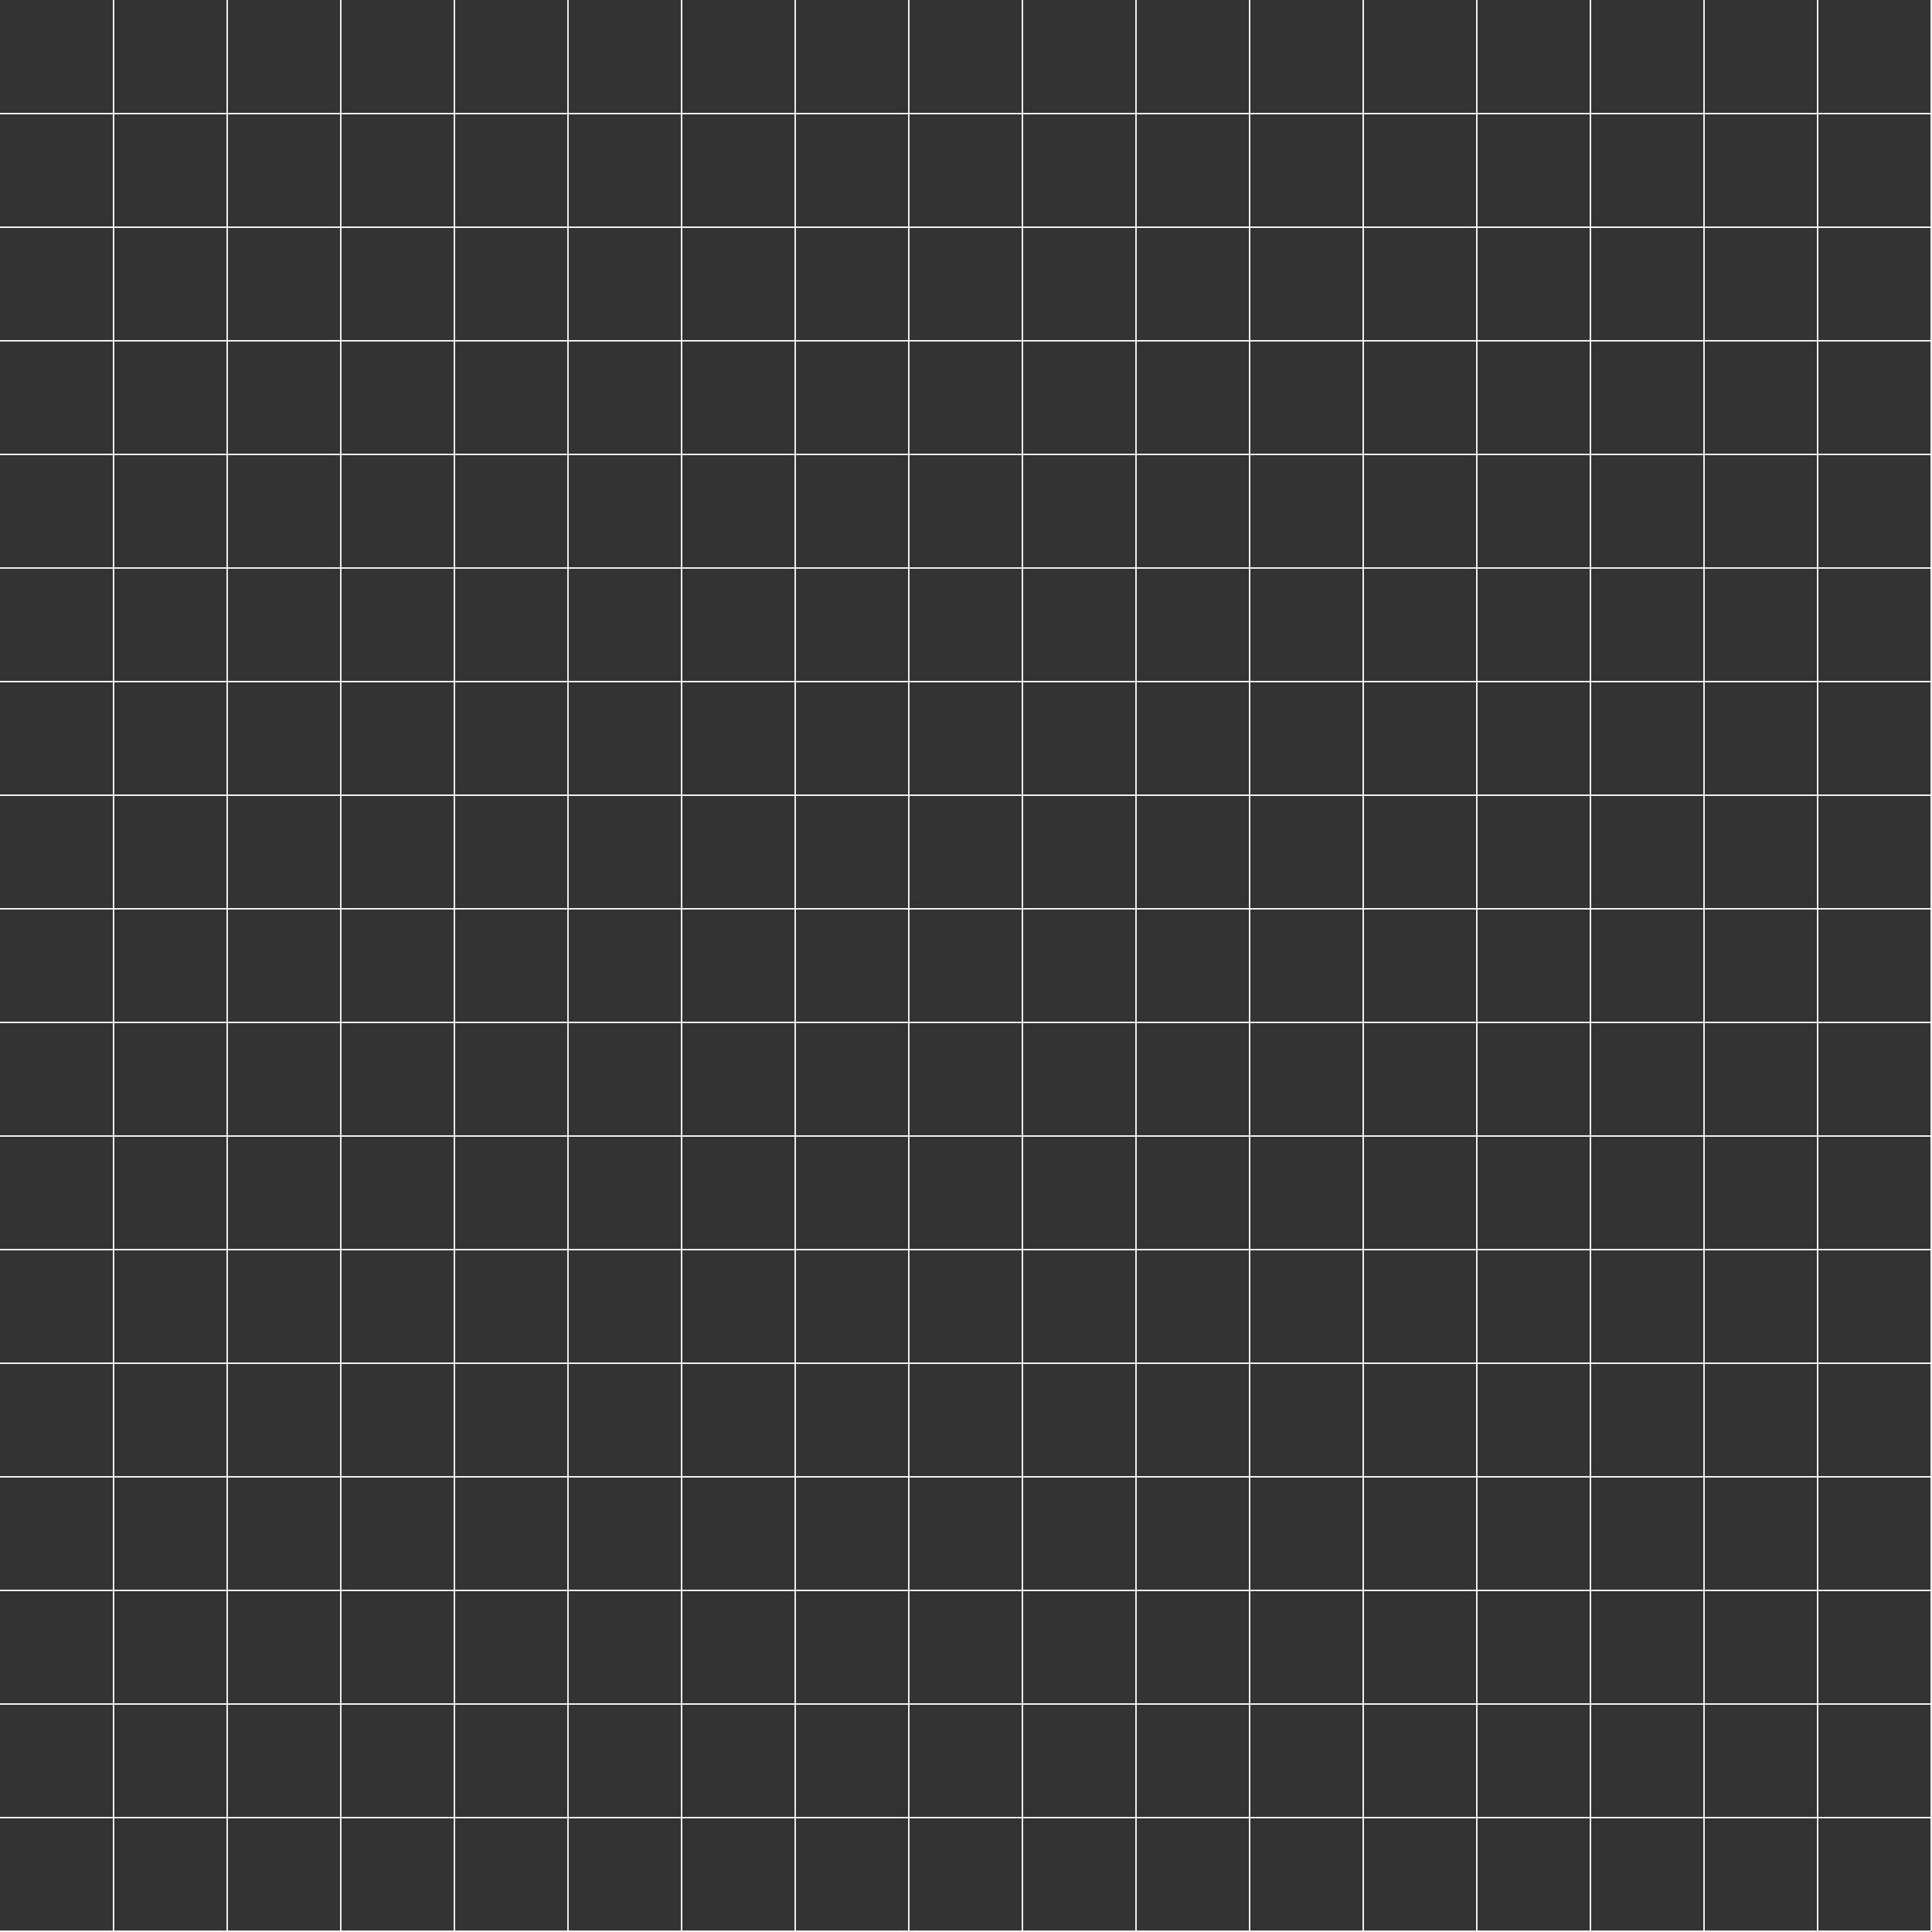 <?xml version="1.0" encoding="UTF-8"?><svg xmlns="http://www.w3.org/2000/svg" viewBox="0 0 1571.73 1571.73"><rect x="0" y="0" width="1571.73" height="1571.73" fill="#333333" stroke="none"/><defs><style>.uuid-9f8d9e4b-a840-4ef2-9f8d-b45021487b8e{isolation:isolate;}.uuid-80379625-7a66-4970-87fc-1a9d198547d8{fill:none;mix-blend-mode:soft-light;stroke:#f1f1f2;stroke-miterlimit:10;stroke-width:1.25px;}</style></defs><g class="uuid-9f8d9e4b-a840-4ef2-9f8d-b45021487b8e"><g id="uuid-dd9d5b09-0dc2-4666-99df-2031b6855e4c"><g id="uuid-dd3ba78f-b0b8-4b95-b778-442c879ce0ee"><path class="uuid-80379625-7a66-4970-87fc-1a9d198547d8" d="m0,92.42h1571.11M0,184.84h1571.11M0,277.25h1571.11M0,369.67h1571.11M0,462.09h1571.11M0,554.51h1571.11M0,646.93h1571.11M0,739.35h1571.11M0,831.76h1571.11M0,924.18h1571.11M0,1016.6h1571.11M0,1109.02h1571.11M0,1201.44h1571.11M0,1293.85h1571.11M0,1386.27h1571.11M0,1478.69h1571.11M0,1571.11h1571.11m-92.42,0V0m92.42,1571.11V0m-184.84,1571.11V0m-92.42,1571.11V0m-92.42,1571.11V0m-92.42,1571.11V0m-92.42,1571.11V0m-92.42,1571.11V0m-92.42,1571.11V0m-92.42,1571.11V0m-92.42,1571.11V0m-92.42,1571.11V0m-92.42,1571.11V0m-92.42,1571.11V0m-92.42,1571.11V0m-92.42,1571.11V0m-92.42,1571.11V0"/></g></g></g></svg>